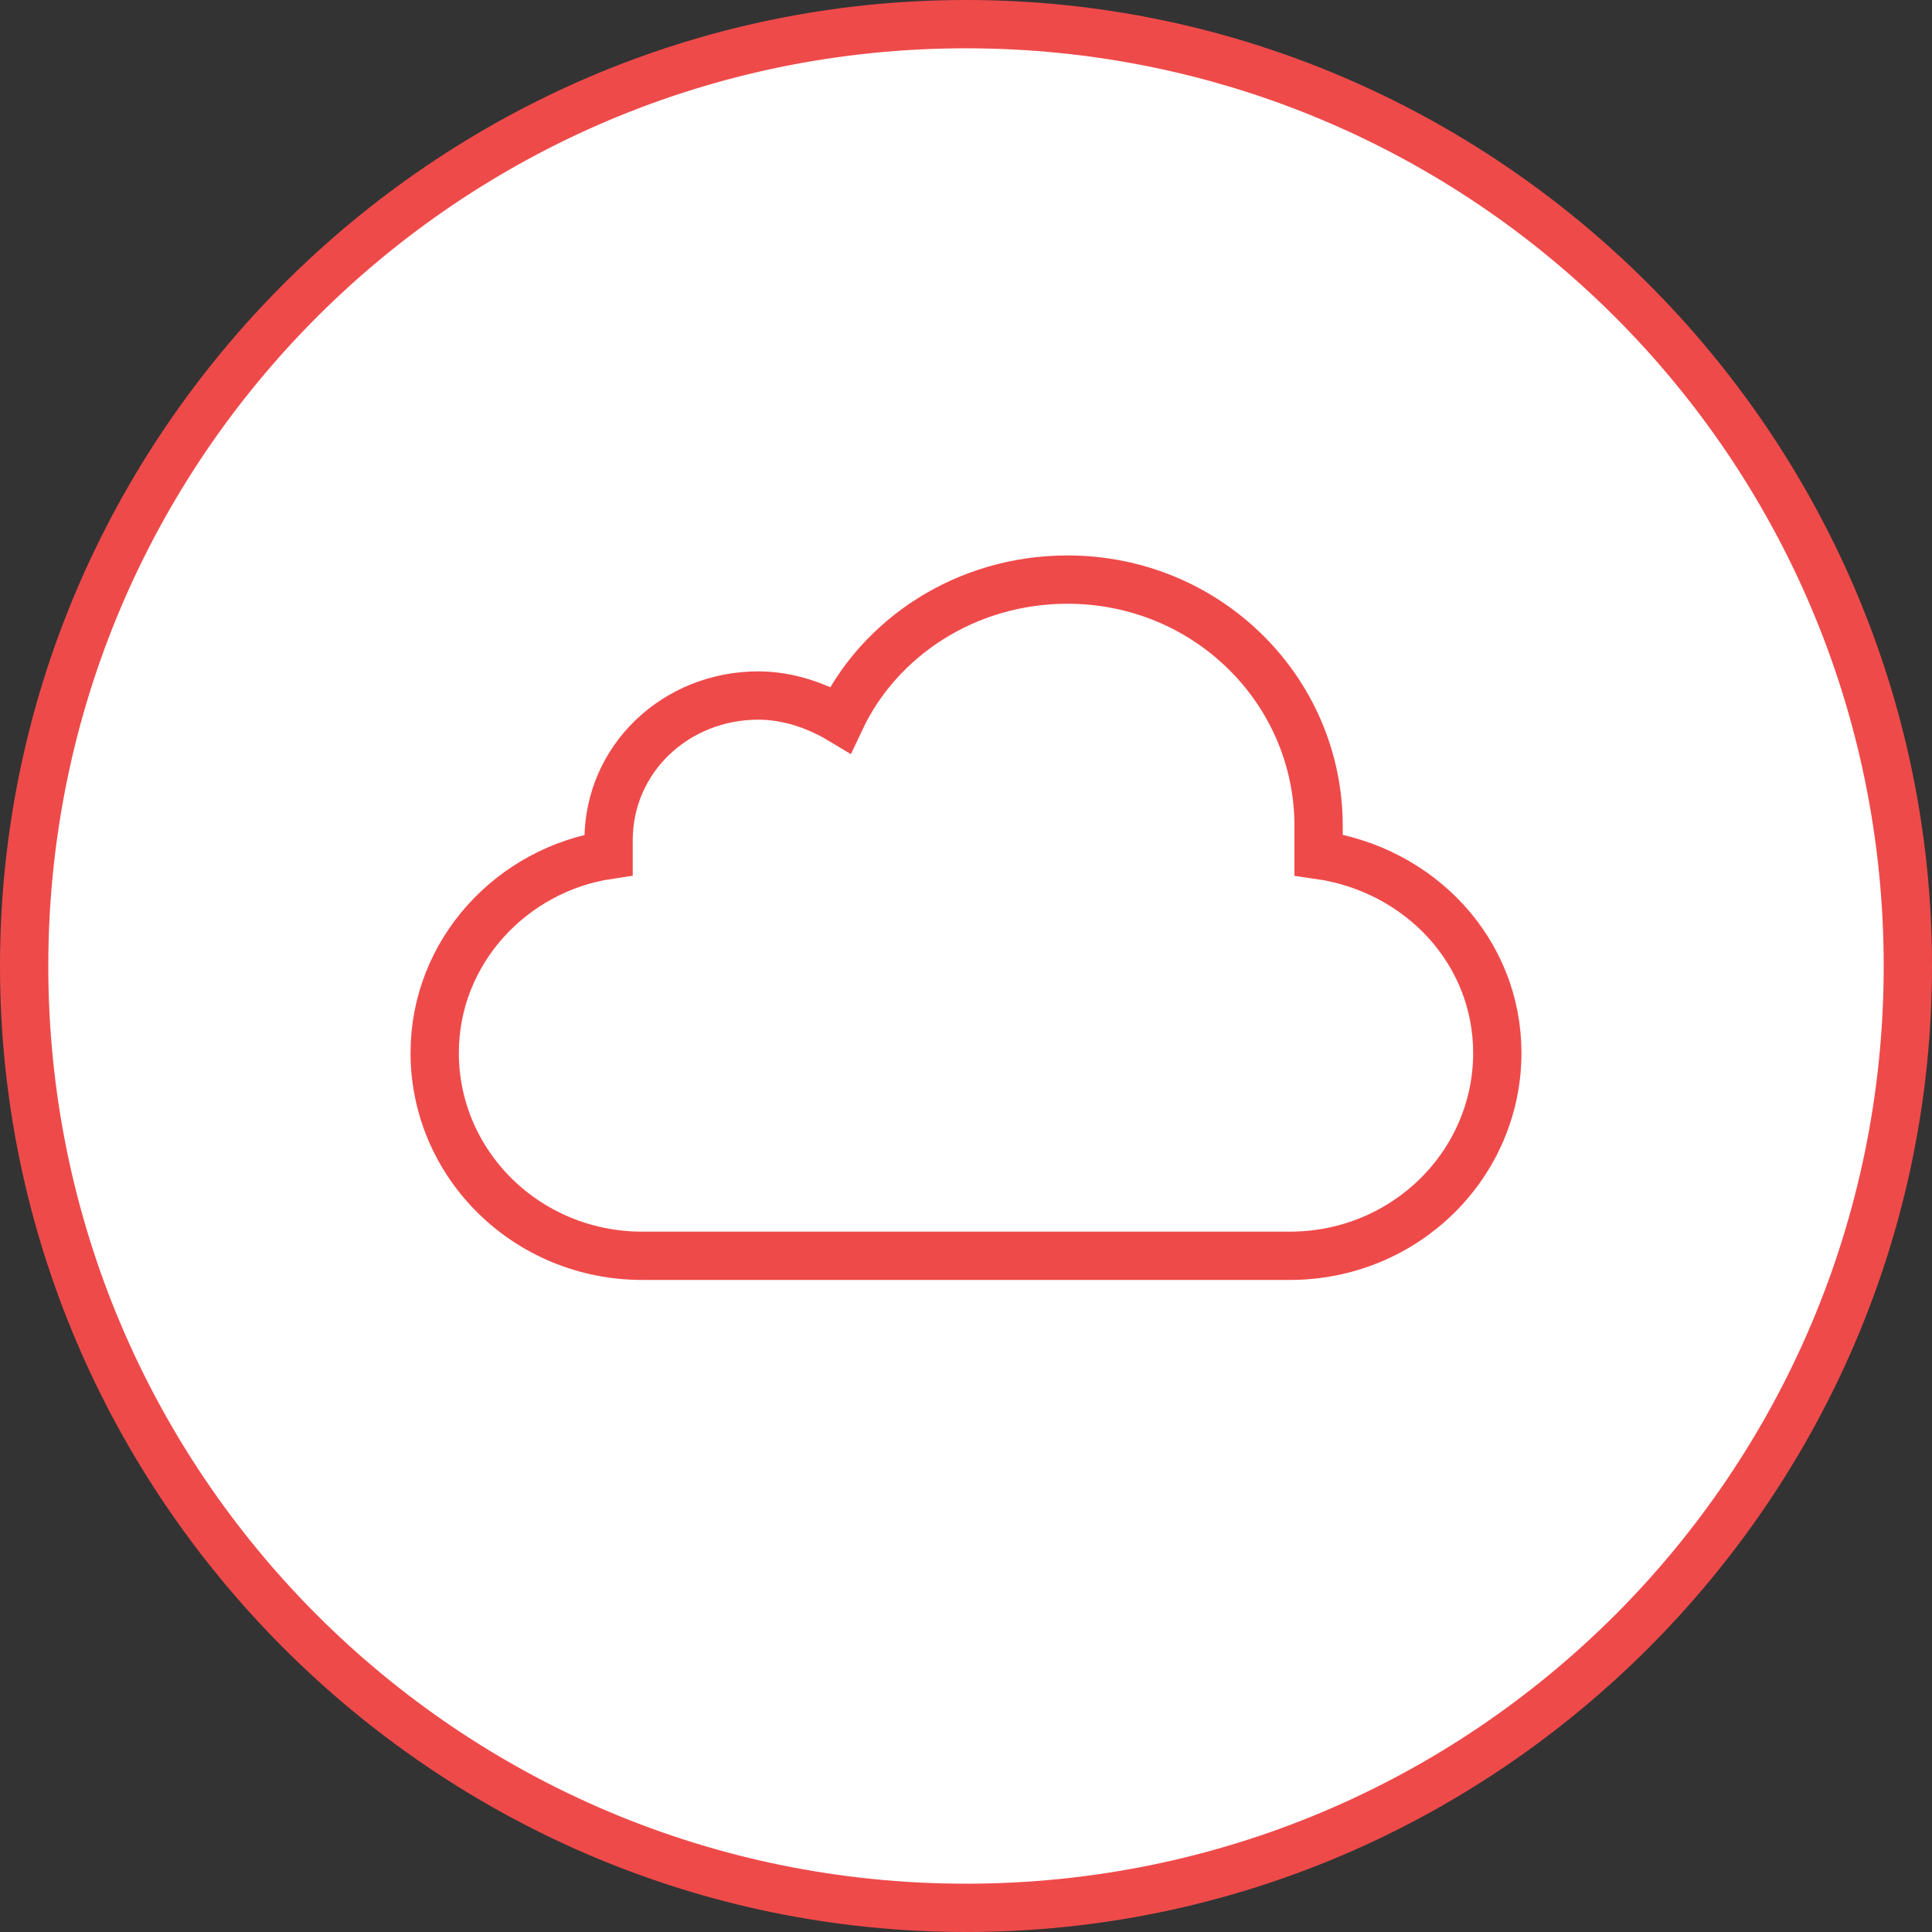 <?xml version="1.0" encoding="utf-8"?>
<!-- Generator: Adobe Illustrator 24.0.2, SVG Export Plug-In . SVG Version: 6.00 Build 0)  -->
<svg version="1.1" id="Calque_1" xmlns="http://www.w3.org/2000/svg" xmlns:xlink="http://www.w3.org/1999/xlink" x="0px" y="0px"
	 viewBox="0 0 40 40" style="enable-background:new 0 0 40 40;" xml:space="preserve">
<rect x="0" y="0" width="40" height="40" fill="#333333" stroke="none"/>
<style type="text/css">
	.st0{fill:#FFFFFF;}
	.st1{fill:#EF4A4A;}
	.st2{fill:none;stroke:#EF4A4A;stroke-miterlimit:10;}
</style>
<g>
	<circle class="st0" cx="20" cy="20" r="19.5"/>
	<path class="st1" d="M20,1c10.5,0,19,8.5,19,19s-8.5,19-19,19S1,30.5,1,20S9.5,1,20,1 M20,0C9,0,0,9,0,20s9,20,20,20s20-9,20-20
		S31,0,20,0L20,0z"/>
</g>
<path class="st2" d="M27.3,17.7c0-0.2,0-0.4,0-0.6c0-2.8-2.3-5.1-5.2-5.1c-2.1,0-3.9,1.2-4.7,2.9c-0.5-0.3-1.1-0.5-1.7-0.5
	c-1.7,0-3.1,1.3-3.1,3c0,0.1,0,0.2,0,0.3C10.6,18,9,19.7,9,21.8c0,2.3,1.9,4.2,4.3,4.2h13.4c2.4,0,4.3-1.9,4.3-4.2
	C31,19.7,29.4,18,27.3,17.7z"/>
</svg>
